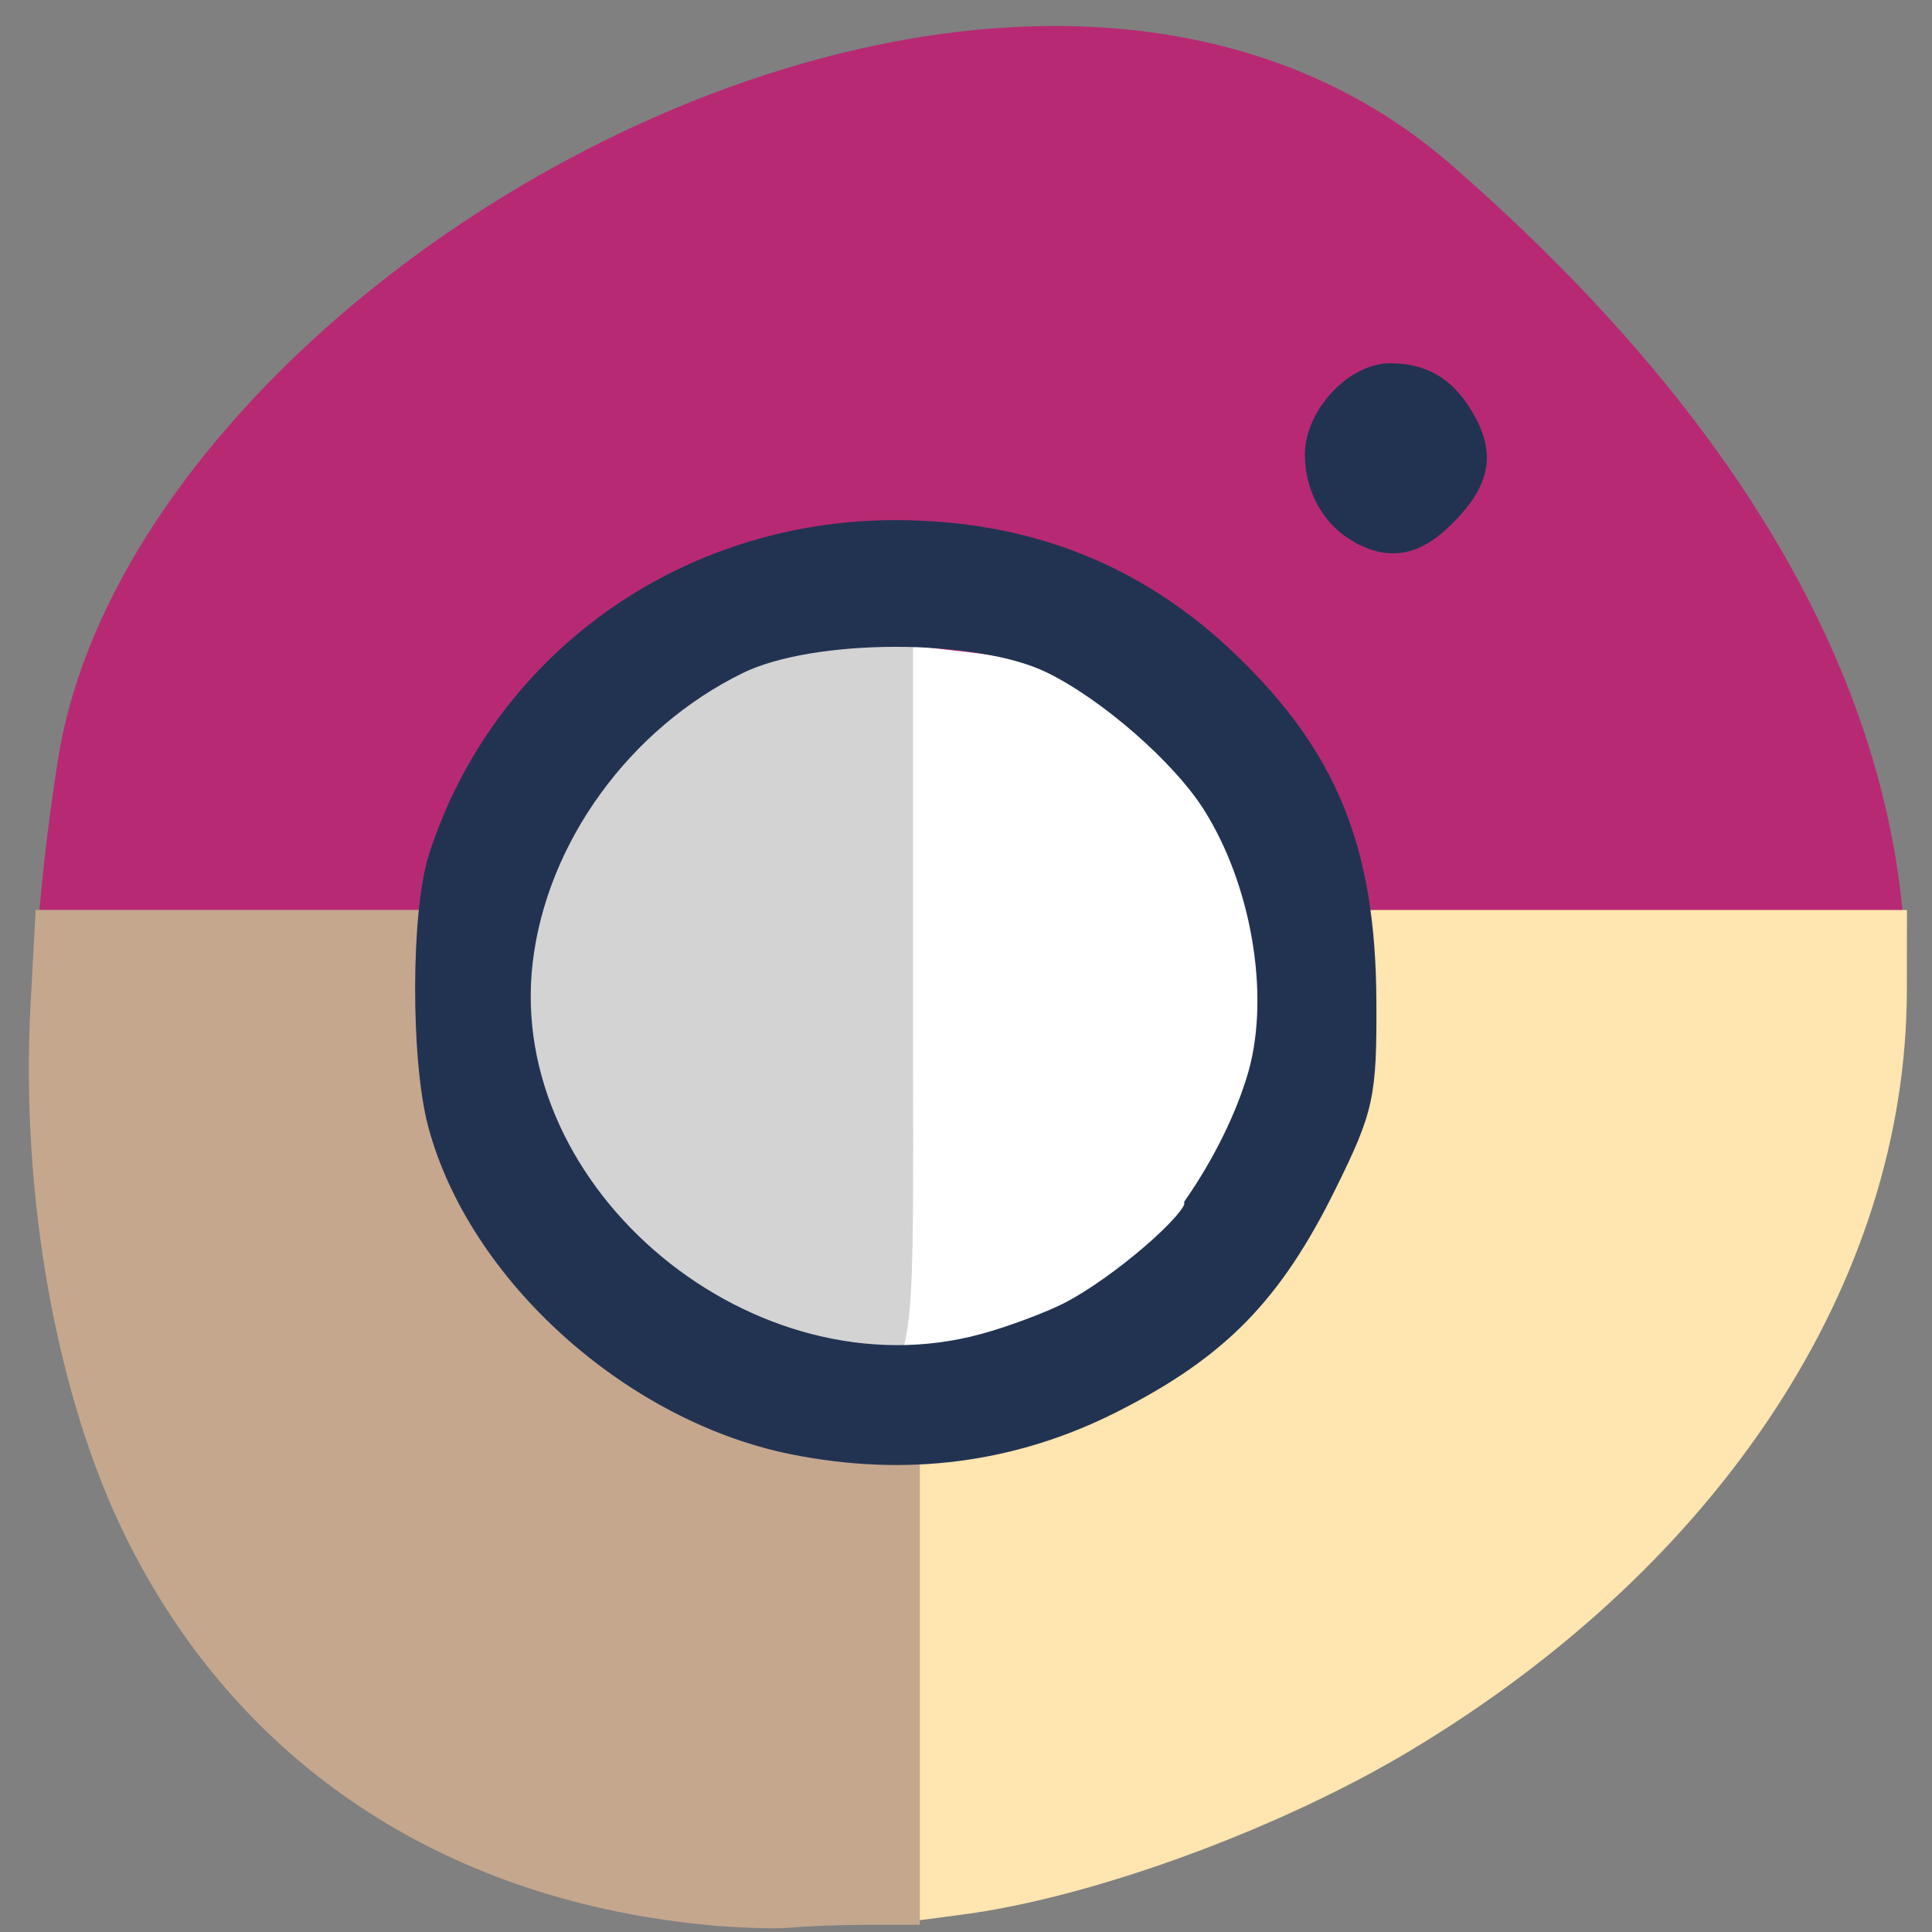 <svg xmlns="http://www.w3.org/2000/svg" viewBox="0 0 256 256"><rect x="0" y="0" width="256" height="256" fill="#808080" stroke="none"/><path d="m 192.26 21.803 c 218.5 190.17 -230.76 373.03 -184.59 78.914 10.121 -64.49 125.71 -130.16 184.59 -78.914 z" fill="#b72a73" color="#000"/><path d="m 179.58 70.72 c -3.476 -2.074 -5.655 -6.107 -5.655 -10.465 0 -5.356 5.401 -11.147 10.348 -11.1 4.437 0.046 7.456 1.831 9.856 5.827 2.985 4.971 2.432 8.62 -2.01 13.259 -4.263 4.452 -7.99 5.187 -12.537 2.474 z" fill="#223352" stroke="#223352" stroke-width="2.049"/><g stroke-width="1.839"><path d="m 122.76 211.99 v -41.4 l 2.464 -0.553 c 14.523 -3.26 24.421 -10.731 29.875 -22.548 3.126 -6.774 3.917 -12.497 2.808 -20.311 l -0.806 -5.678 h 47.33 h 47.33 l -0.014 9.766 c -0.055 38.17 -24.423 75.41 -65.43 99.96 -17.23 10.319 -41.772 19.303 -58.865 21.548 l -4.703 0.618 v -41.4 z" fill="#ffe5af" stroke="#ffe5af"/><path d="m 92.95 254.07 c -34.31 -3.548 -60.86 -21.393 -75.39 -50.672 -9.182 -18.503 -13.952 -45.14 -12.589 -70.32 l 0.627 -11.583 h 37.643 h 37.643 l -0.544 5.224 c -0.739 7.096 0.599 16.54 3.085 21.783 2.829 5.965 10.996 14.01 17.72 17.449 3.593 1.839 8.155 3.246 12.713 3.919 l 7.109 1.051 v 41.603 v 41.603 h -6.146 c -3.38 0 -7.916 0.169 -10.08 0.376 -2.163 0.207 -7.47 0.01 -11.794 -0.437 z" fill="#c5a78e" stroke="#c5a78e"/></g><path d="m 120.54 132.92 v -45.825 l 7.791 0.882 c 10.735 1.215 18.1 4.873 27.464 13.647 14.966 14.02 18.386 32.772 9.236 50.641 -6.591 12.872 -22.282 23.572 -37.488 25.563 l -7 0.917 v -45.825 z" fill="#fff" stroke="#fff" stroke-width="3.105"/><path d="m 106.64 179.1 c -21.445 -6.377 -37.618 -25.339 -38.36 -44.977 -0.885 -23.324 23.687 -48.634 47.22 -48.634 h 3.831 v 47.937 c 0 53.843 1.128 49.782 -12.685 45.674 z" fill="#d3d3d3" stroke="#d3d3d3" stroke-width="3.284"/><path d="m 105.07 191.21 c -21.337 -4.31 -41.61 -22.61 -46.87 -42.31 -2.274 -8.517 -2.237 -28 0.068 -35.19 8.313 -25.923 32.516 -43.28 60.36 -43.28 17.406 0 31.967 5.751 44.09 17.414 13.09 12.591 18.06 24.856 18.15 44.839 0.061 12.463 -0.306 14.157 -5.22 24.12 -7.185 14.564 -14.27 21.81 -28.27 28.906 -13.149 6.667 -27.379 8.516 -42.32 5.498 z m 25.366 -13 c 3.648 -0.998 8.75 -2.904 11.336 -4.236 6.5 -3.346 16.611 -12.01 16.643 -14.257 3.565 -5.155 6.798 -11.448 8.507 -17.466 2.925 -10.634 0.37 -25.519 -6.147 -35.804 -4.134 -6.524 -13.844 -15.01 -21.397 -18.695 -9.751 -4.76 -31.768 -4.734 -41.571 0.049 -15.481 7.554 -26.81 23.17 -28.725 39.598 -3.639 31.22 30.28 59.31 61.35 50.811 z" fill="#223352" stroke="#223352" stroke-width="3.02"/></svg>
